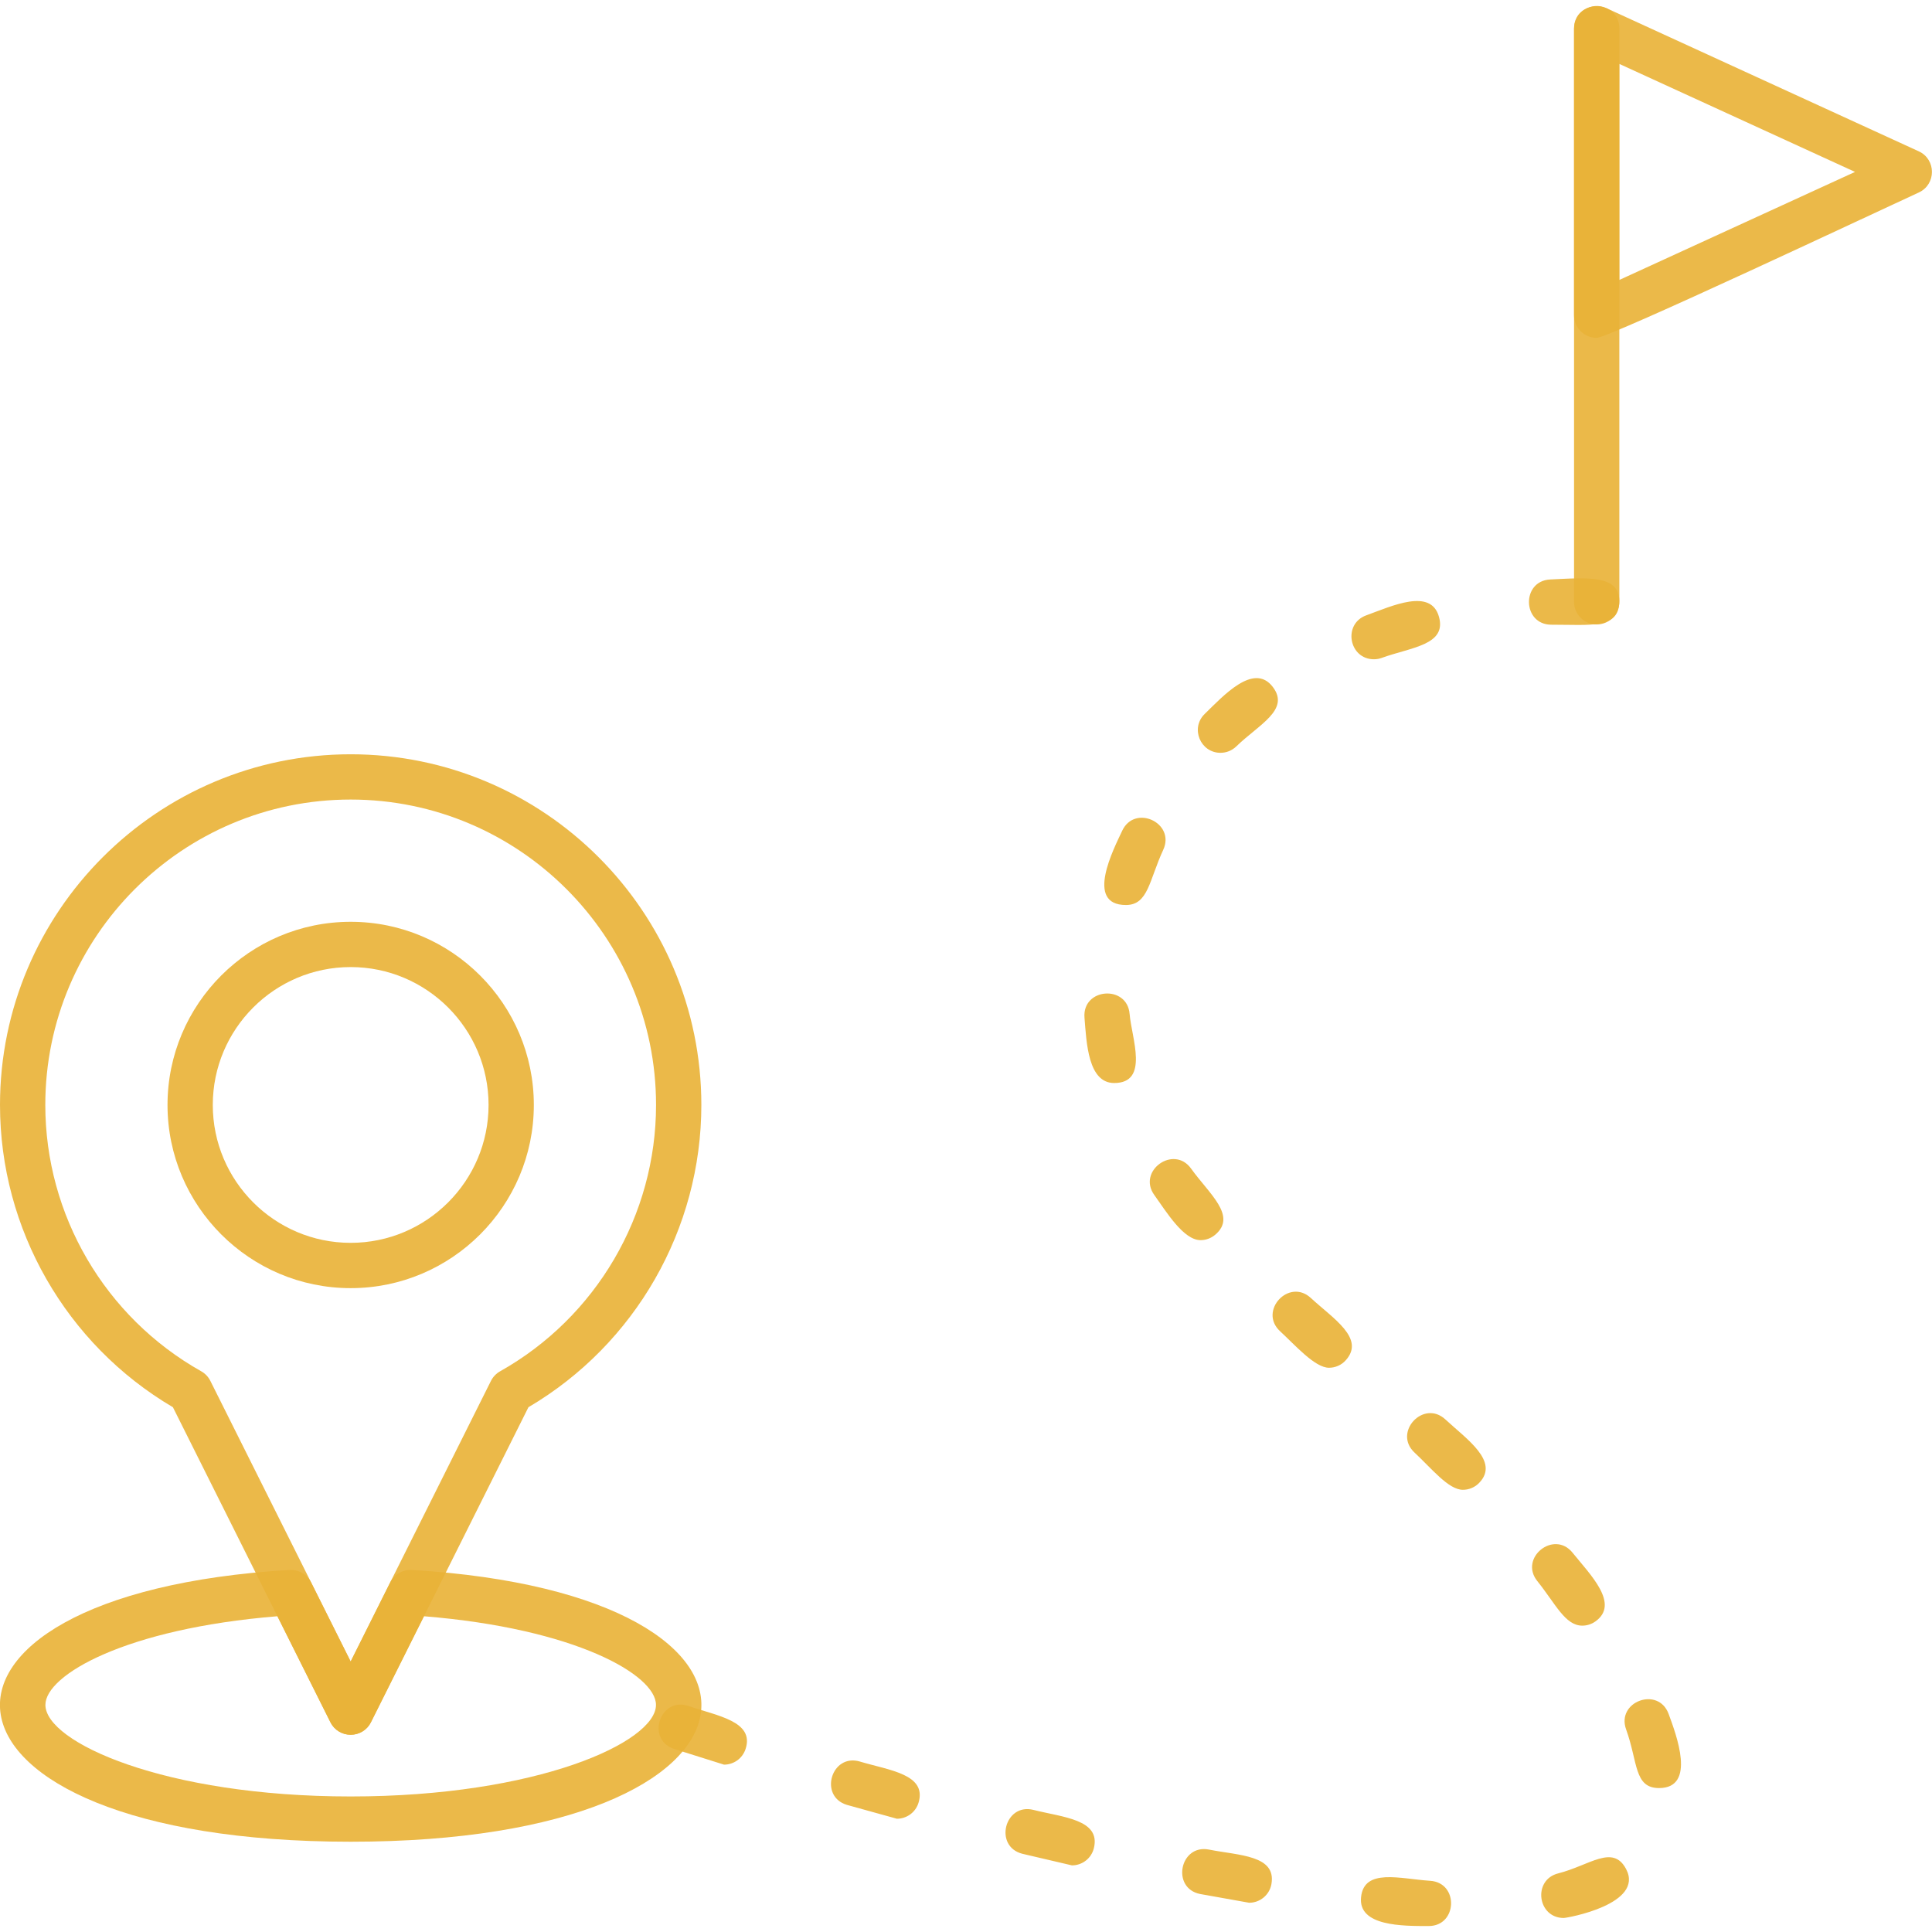 <svg width="58" height="58" viewBox="0 0 58 58" fill="none" xmlns="http://www.w3.org/2000/svg">
<g clip-path="url(#clip0_442_600)">
<path fill-rule="evenodd" clip-rule="evenodd" d="M42.891 57.821C42.104 57.821 40.768 57.83 40.86 56.954C40.951 56.075 42.031 56.404 42.934 56.463C43.802 56.519 43.755 57.821 42.891 57.821ZM46.944 57.579C46.153 57.579 46.005 56.434 46.779 56.24C47.713 56.005 48.417 55.357 48.815 56.107C49.377 57.164 47.049 57.579 46.944 57.579ZM37.501 57.122L36.032 56.86C35.152 56.687 35.419 55.353 36.295 55.526C37.192 55.704 38.324 55.692 38.169 56.562C38.111 56.89 37.824 57.122 37.501 57.122ZM32.18 56L30.693 55.652C29.826 55.432 30.159 54.115 31.027 54.335C31.911 54.558 33.047 54.621 32.84 55.479C32.766 55.791 32.488 56 32.18 56ZM26.926 54.6L25.425 54.184C24.57 53.925 24.961 52.625 25.819 52.884C26.69 53.146 27.824 53.261 27.578 54.109C27.492 54.407 27.22 54.6 26.926 54.6ZM49.806 53.679C49.051 53.679 49.173 52.898 48.818 51.921C48.511 51.081 49.787 50.614 50.094 51.455C50.316 52.063 50.937 53.679 49.806 53.679ZM21.736 52.976L20.227 52.501C19.382 52.209 19.824 50.923 20.671 51.216C21.529 51.512 22.661 51.672 22.381 52.511C22.286 52.796 22.021 52.976 21.736 52.976ZM47.502 48.803C46.984 48.803 46.699 48.147 46.151 47.465C45.593 46.77 46.652 45.92 47.21 46.614C47.743 47.276 48.635 48.151 47.894 48.677C47.776 48.762 47.638 48.803 47.502 48.803ZM43.916 44.725C43.483 44.725 42.968 44.074 42.467 43.609C41.81 43.001 42.735 42.005 43.391 42.612C44.034 43.208 45.028 43.877 44.404 44.519C44.271 44.656 44.094 44.725 43.916 44.725ZM39.897 41.061C39.473 41.061 38.875 40.376 38.429 39.965C37.772 39.358 38.695 38.359 39.352 38.966C40.019 39.583 40.993 40.177 40.401 40.836C40.268 40.985 40.082 41.061 39.897 41.061ZM36.042 37.23C35.53 37.23 35.018 36.384 34.653 35.875C34.133 35.15 35.239 34.358 35.758 35.083C36.298 35.838 37.151 36.505 36.479 37.07C36.351 37.177 36.196 37.23 36.042 37.23ZM33.449 32.513C32.667 32.513 32.618 31.316 32.557 30.55C32.486 29.655 33.842 29.555 33.912 30.442C33.969 31.155 34.511 32.513 33.449 32.513ZM33.802 27.169C32.552 27.169 33.445 25.466 33.688 24.942C34.064 24.131 35.297 24.703 34.92 25.515C34.498 26.425 34.472 27.169 33.802 27.169ZM36.64 22.6C36.035 22.6 35.728 21.858 36.166 21.433C36.727 20.887 37.641 19.878 38.209 20.621C38.737 21.311 37.794 21.747 37.114 22.408C36.981 22.536 36.811 22.6 36.64 22.6ZM41.248 19.792C40.495 19.792 40.304 18.731 41.016 18.473C41.784 18.195 42.961 17.638 43.201 18.524C43.429 19.367 42.365 19.43 41.479 19.751C41.403 19.779 41.325 19.792 41.248 19.792ZM46.572 18.754C45.7 18.754 45.665 17.438 46.54 17.396C47.659 17.343 48.667 17.241 48.611 18.111C48.562 18.878 47.764 18.754 46.572 18.754Z" fill="#E9B237" fill-opacity="0.91"/>
<path fill-rule="evenodd" clip-rule="evenodd" d="M10.527 52.08C10.27 52.08 10.035 51.934 9.92 51.704L5.191 42.246C1.984 40.357 0 36.9 0 33.171C0 27.367 4.723 22.644 10.527 22.644C16.332 22.644 21.055 27.367 21.055 33.171C21.055 36.899 19.071 40.357 15.864 42.246L11.136 51.704C11.02 51.934 10.785 52.08 10.527 52.08ZM10.527 24.003C5.472 24.003 1.36 28.116 1.36 33.171C1.36 36.48 3.153 39.543 6.041 41.167C6.159 41.233 6.255 41.334 6.315 41.455L10.527 49.88L14.739 41.455C14.8 41.334 14.896 41.233 15.014 41.167C17.901 39.543 19.695 36.479 19.695 33.171C19.695 28.116 15.583 24.003 10.527 24.003Z" fill="#E9B237" fill-opacity="0.91"/>
<path fill-rule="evenodd" clip-rule="evenodd" d="M10.527 38.671C7.496 38.671 5.029 36.203 5.029 33.172C5.029 30.14 7.496 27.673 10.527 27.673C13.56 27.673 16.026 30.14 16.026 33.172C16.026 36.204 13.56 38.671 10.527 38.671ZM10.527 29.032C8.245 29.032 6.388 30.889 6.388 33.171C6.388 35.454 8.245 37.311 10.527 37.311C12.81 37.311 14.667 35.454 14.667 33.171C14.667 30.889 12.81 29.032 10.527 29.032Z" fill="#E9B237" fill-opacity="0.91"/>
<path fill-rule="evenodd" clip-rule="evenodd" d="M10.527 55.29C-2.786 55.29 -3.557 47.86 8.689 47.131C8.966 47.116 9.219 47.262 9.34 47.506L10.527 49.88L11.714 47.506C11.836 47.262 12.093 47.116 12.366 47.131C24.63 47.866 23.822 55.29 10.527 55.29ZM8.328 48.521C3.78 48.889 1.363 50.281 1.363 51.182C1.363 52.303 4.933 53.931 10.528 53.931C16.123 53.931 19.693 52.303 19.693 51.182C19.693 50.282 17.275 48.889 12.727 48.521L11.135 51.704C10.885 52.203 10.17 52.204 9.919 51.703L8.328 48.521Z" fill="#E9B237" fill-opacity="0.91"/>
<path fill-rule="evenodd" clip-rule="evenodd" d="M47.934 18.747C47.559 18.747 47.254 18.443 47.254 18.067V0.86C47.254 -0.035 48.614 -0.035 48.614 0.86V18.067C48.614 18.443 48.309 18.747 47.934 18.747Z" fill="#E9B237" fill-opacity="0.91"/>
<path fill-rule="evenodd" clip-rule="evenodd" d="M47.934 10.143C47.561 10.143 47.254 9.841 47.254 9.464V0.859C47.254 0.368 47.77 0.036 48.217 0.241L57.603 4.543C58.13 4.785 58.13 5.537 57.603 5.779C56.541 6.265 48.309 10.143 47.934 10.143ZM48.614 1.919V8.404L55.689 5.161L48.614 1.919Z" fill="#E9B237" fill-opacity="0.91"/>
</g>
<defs>
<clipPath id="clip0_442_600">
<rect width="58" height="58" fill="white"/>
</clipPath>
</defs>
</svg>
